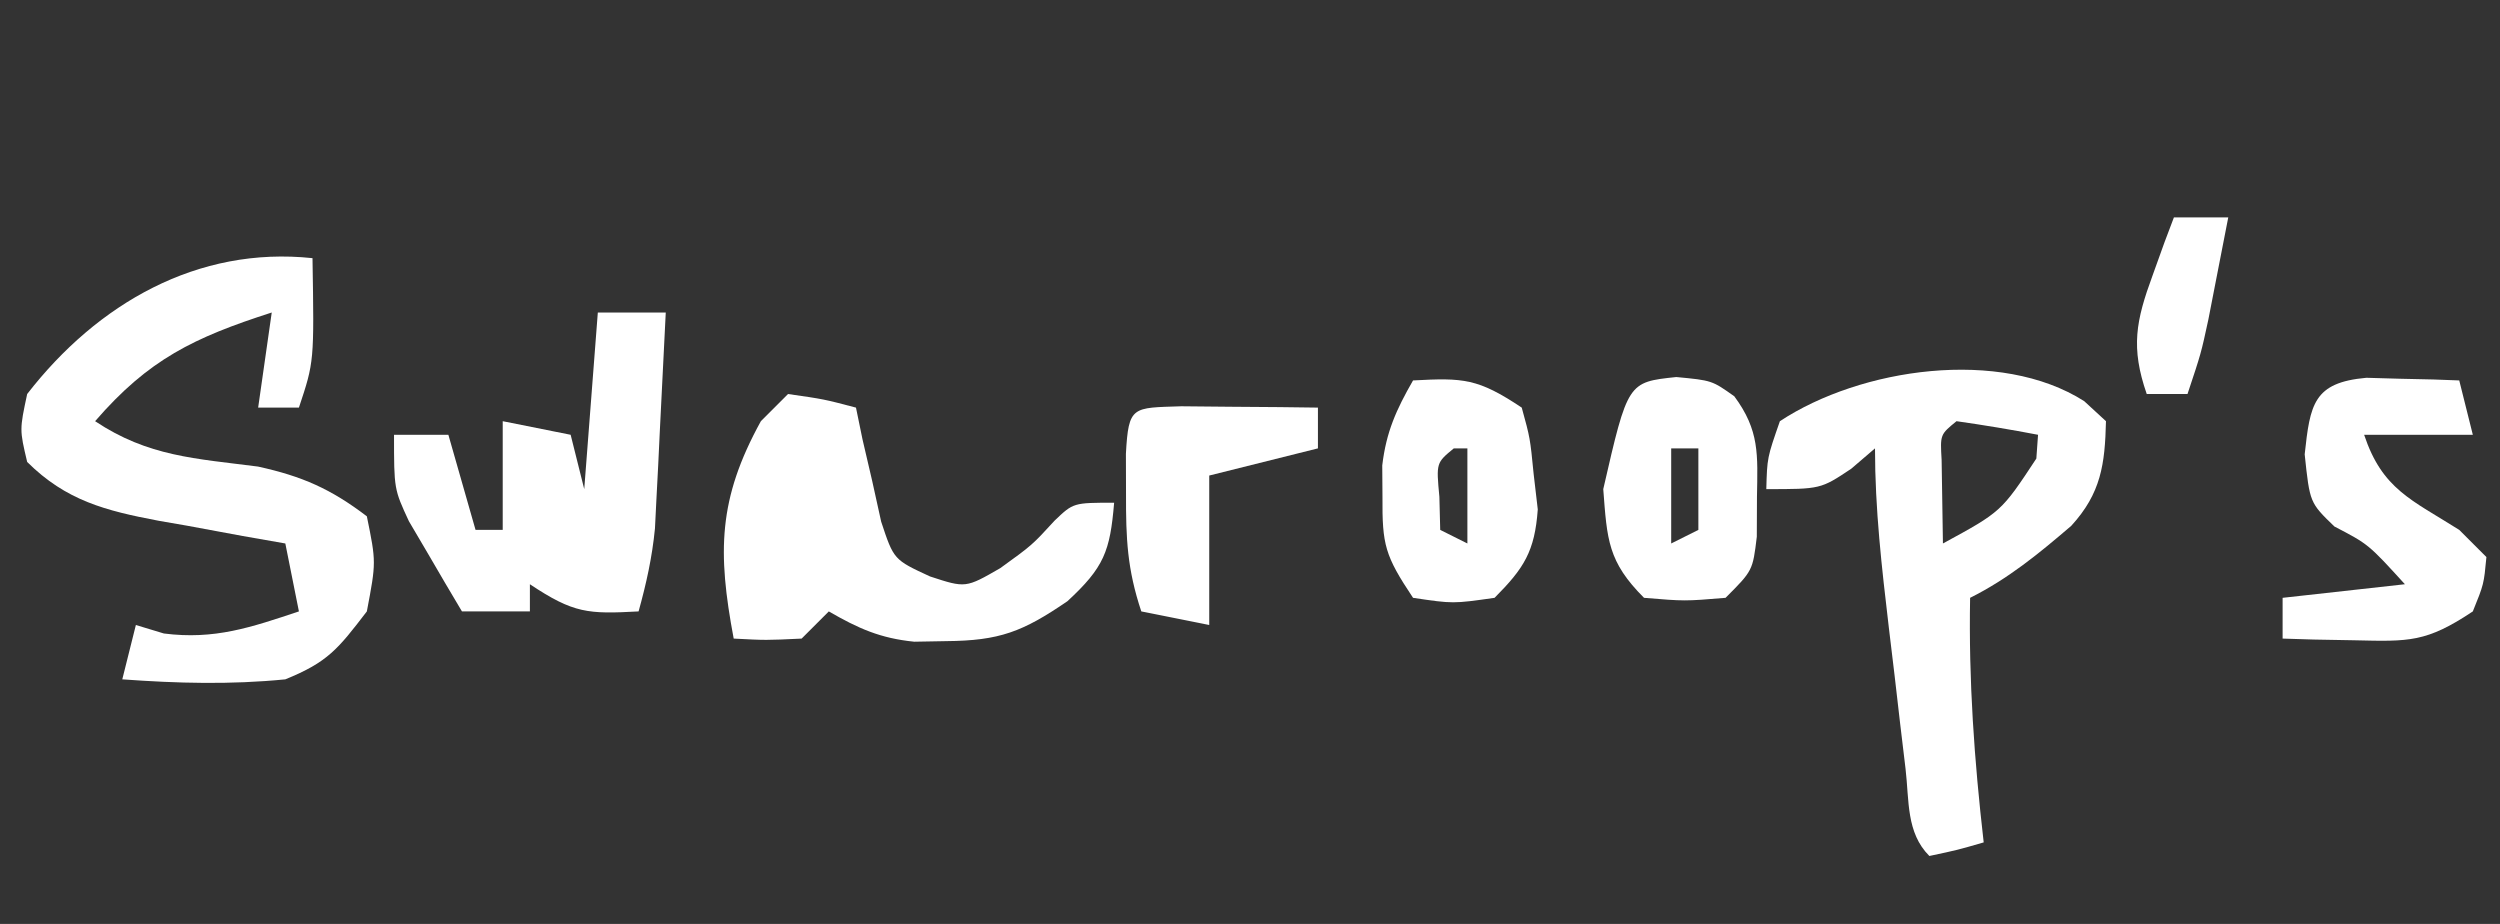 <?xml version="1.0" encoding="UTF-8"?>
<svg version="1.1" xmlns="http://www.w3.org/2000/svg" width="184" height="68">
<rect width="100%" height="100%" fill="#333333" stroke="none"/>
<path d="M0 0 C0.53 0.487 1.06 0.975 1.605 1.477 C1.53 4.656 1.238 6.785 -0.949 9.176 C-3.329 11.215 -5.585 13.072 -8.395 14.477 C-8.507 20.552 -8.087 26.441 -7.395 32.477 C-9.332 33.039 -9.332 33.039 -11.395 33.477 C-13.112 31.759 -12.87 29.399 -13.148 27.051 C-13.281 25.944 -13.413 24.837 -13.549 23.697 C-13.684 22.531 -13.818 21.365 -13.957 20.164 C-14.096 19.01 -14.234 17.855 -14.377 16.666 C-14.899 12.231 -15.395 7.947 -15.395 3.477 C-15.972 3.972 -16.55 4.467 -17.145 4.977 C-19.395 6.477 -19.395 6.477 -23.395 6.477 C-23.332 4.164 -23.332 4.164 -22.395 1.477 C-16.443 -2.446 -6.189 -3.938 0 0 Z M-9.395 1.477 C-10.6 2.459 -10.6 2.459 -10.492 4.324 C-10.481 5.055 -10.469 5.786 -10.457 6.539 C-10.436 7.838 -10.416 9.138 -10.395 10.477 C-6.098 8.139 -6.098 8.139 -3.52 4.227 C-3.478 3.649 -3.437 3.072 -3.395 2.477 C-5.386 2.095 -7.387 1.763 -9.395 1.477 Z " fill="#FFFFFF" transform="translate(153.395,29.523)"/>
<path d="M0 0 C0.125 7.625 0.125 7.625 -1 11 C-1.99 11 -2.98 11 -4 11 C-3.67 8.69 -3.34 6.38 -3 4 C-8.731 5.845 -12.06 7.445 -16 12 C-12.089 14.607 -8.608 14.746 -4.008 15.34 C-0.755 16.054 1.354 16.985 4 19 C4.688 22.375 4.688 22.375 4 26 C1.862 28.792 1.12 29.731 -2 31 C-6.037 31.401 -9.958 31.294 -14 31 C-13.67 29.68 -13.34 28.36 -13 27 C-12.319 27.206 -11.639 27.413 -10.938 27.625 C-7.212 28.101 -4.53 27.177 -1 26 C-1.495 23.525 -1.495 23.525 -2 21 C-3.036 20.818 -4.073 20.636 -5.141 20.449 C-6.511 20.196 -7.88 19.942 -9.25 19.688 C-9.932 19.57 -10.614 19.452 -11.316 19.33 C-15.227 18.59 -18.14 17.845 -21 15 C-21.562 12.625 -21.562 12.625 -21 10 C-15.83 3.329 -8.442 -0.898 0 0 Z " fill="#FFFFFF" transform="translate(23,19)"/>
<path d="M0 0 C2.625 0.375 2.625 0.375 5 1 C5.159 1.771 5.317 2.542 5.48 3.336 C5.714 4.339 5.947 5.342 6.188 6.375 C6.408 7.373 6.628 8.37 6.855 9.398 C7.781 12.194 7.781 12.194 10.449 13.426 C13.071 14.285 13.071 14.285 15.625 12.812 C17.965 11.122 17.965 11.122 19.625 9.312 C21 8 21 8 24 8 C23.702 11.578 23.258 12.762 20.562 15.25 C17.261 17.505 15.57 18.155 11.625 18.188 C10.854 18.202 10.083 18.216 9.289 18.23 C6.782 17.978 5.167 17.252 3 16 C2.34 16.66 1.68 17.32 1 18 C-1.625 18.125 -1.625 18.125 -4 18 C-5.197 11.64 -5.151 7.719 -2 2 C-1.34 1.34 -0.68 0.68 0 0 Z M0 8 C1 10 1 10 1 10 Z " fill="#FFFFFF" transform="translate(58,29)"/>
<path d="M0 0 C1.65 0 3.3 0 5 0 C4.859 2.917 4.712 5.833 4.562 8.75 C4.523 9.575 4.484 10.4 4.443 11.25 C4.401 12.049 4.36 12.848 4.316 13.672 C4.28 14.405 4.243 15.138 4.205 15.894 C3.999 18.012 3.569 19.952 3 22 C-0.716 22.201 -1.772 22.152 -5 20 C-5 20.66 -5 21.32 -5 22 C-6.65 22 -8.3 22 -10 22 C-10.844 20.59 -11.675 19.171 -12.5 17.75 C-12.964 16.961 -13.428 16.172 -13.906 15.359 C-15 13 -15 13 -15 9 C-13.68 9 -12.36 9 -11 9 C-10.34 11.31 -9.68 13.62 -9 16 C-8.34 16 -7.68 16 -7 16 C-7 13.36 -7 10.72 -7 8 C-5.35 8.33 -3.7 8.66 -2 9 C-1.67 10.32 -1.34 11.64 -1 13 C-0.67 8.71 -0.34 4.42 0 0 Z " fill="#FFFFFF" transform="translate(44,23)"/>
<path d="M0 0 C1.218 0.035 1.218 0.035 2.461 0.07 C3.687 0.097 3.687 0.097 4.938 0.125 C5.877 0.16 5.877 0.16 6.836 0.195 C7.166 1.515 7.496 2.835 7.836 4.195 C5.196 4.195 2.556 4.195 -0.164 4.195 C1.175 8.213 3.327 8.976 6.836 11.195 C7.496 11.855 8.156 12.515 8.836 13.195 C8.648 15.195 8.648 15.195 7.836 17.195 C4.415 19.476 3.154 19.415 -0.852 19.32 C-2.342 19.293 -2.342 19.293 -3.863 19.266 C-4.623 19.242 -5.382 19.219 -6.164 19.195 C-6.164 18.205 -6.164 17.215 -6.164 16.195 C-1.709 15.7 -1.709 15.7 2.836 15.195 C0.153 12.249 0.153 12.249 -2.352 10.945 C-4.164 9.195 -4.164 9.195 -4.539 5.633 C-4.138 1.952 -3.901 0.352 0 0 Z " fill="#FFFFFF" transform="translate(174.164,27.805)"/>
<path d="M0 0 C3.716 -0.201 4.772 -0.152 8 2 C8.617 4.242 8.617 4.242 8.875 6.875 C8.976 7.739 9.076 8.602 9.18 9.492 C8.958 12.586 8.171 13.819 6 16 C2.938 16.438 2.938 16.438 0 16 C-2.073 12.89 -2.274 12.109 -2.25 8.562 C-2.255 7.801 -2.26 7.039 -2.266 6.254 C-1.975 3.786 -1.23 2.142 0 0 Z M3 5 C1.704 6.066 1.704 6.066 1.938 8.562 C1.958 9.367 1.979 10.171 2 11 C2.99 11.495 2.99 11.495 4 12 C4 9.69 4 7.38 4 5 C3.67 5 3.34 5 3 5 Z " fill="#FFFFFF" transform="translate(104,28)"/>
<path d="M0 0 C2.625 0.25 2.625 0.25 4.27 1.418 C6.138 3.943 5.991 5.703 5.938 8.812 C5.934 9.783 5.93 10.754 5.926 11.754 C5.625 14.25 5.625 14.25 3.625 16.25 C0.625 16.5 0.625 16.5 -2.375 16.25 C-5.037 13.588 -5.093 11.982 -5.375 8.25 C-3.568 0.376 -3.568 0.376 0 0 Z M-0.375 5.25 C-0.375 7.56 -0.375 9.87 -0.375 12.25 C0.285 11.92 0.945 11.59 1.625 11.25 C1.625 9.27 1.625 7.29 1.625 5.25 C0.965 5.25 0.305 5.25 -0.375 5.25 Z " fill="#FFFFFF" transform="translate(123.375,27.75)"/>
<path d="M0 0 C1.792 0.017 1.792 0.017 3.621 0.035 C5.417 0.049 5.417 0.049 7.25 0.062 C8.177 0.074 9.104 0.086 10.059 0.098 C10.059 1.088 10.059 2.078 10.059 3.098 C7.419 3.758 4.779 4.418 2.059 5.098 C2.059 8.728 2.059 12.358 2.059 16.098 C0.409 15.768 -1.241 15.438 -2.941 15.098 C-3.98 11.981 -4.075 9.738 -4.066 6.473 C-4.069 5.49 -4.072 4.508 -4.074 3.496 C-3.878 -0.051 -3.609 0.12 0 0 Z " fill="#FFFFFF" transform="translate(86.941,29.902)"/>
<path d="M0 0 C1.32 0 2.64 0 4 0 C3.69 1.605 3.377 3.209 3.062 4.812 C2.888 5.706 2.714 6.599 2.535 7.52 C2 10 2 10 1 13 C0.01 13 -0.98 13 -2 13 C-3.188 9.571 -2.802 7.622 -1.562 4.25 C-1.275 3.451 -0.988 2.652 -0.691 1.828 C-0.463 1.225 -0.235 0.622 0 0 Z " fill="#FFFFFF" transform="translate(160,16)"/>
</svg>
